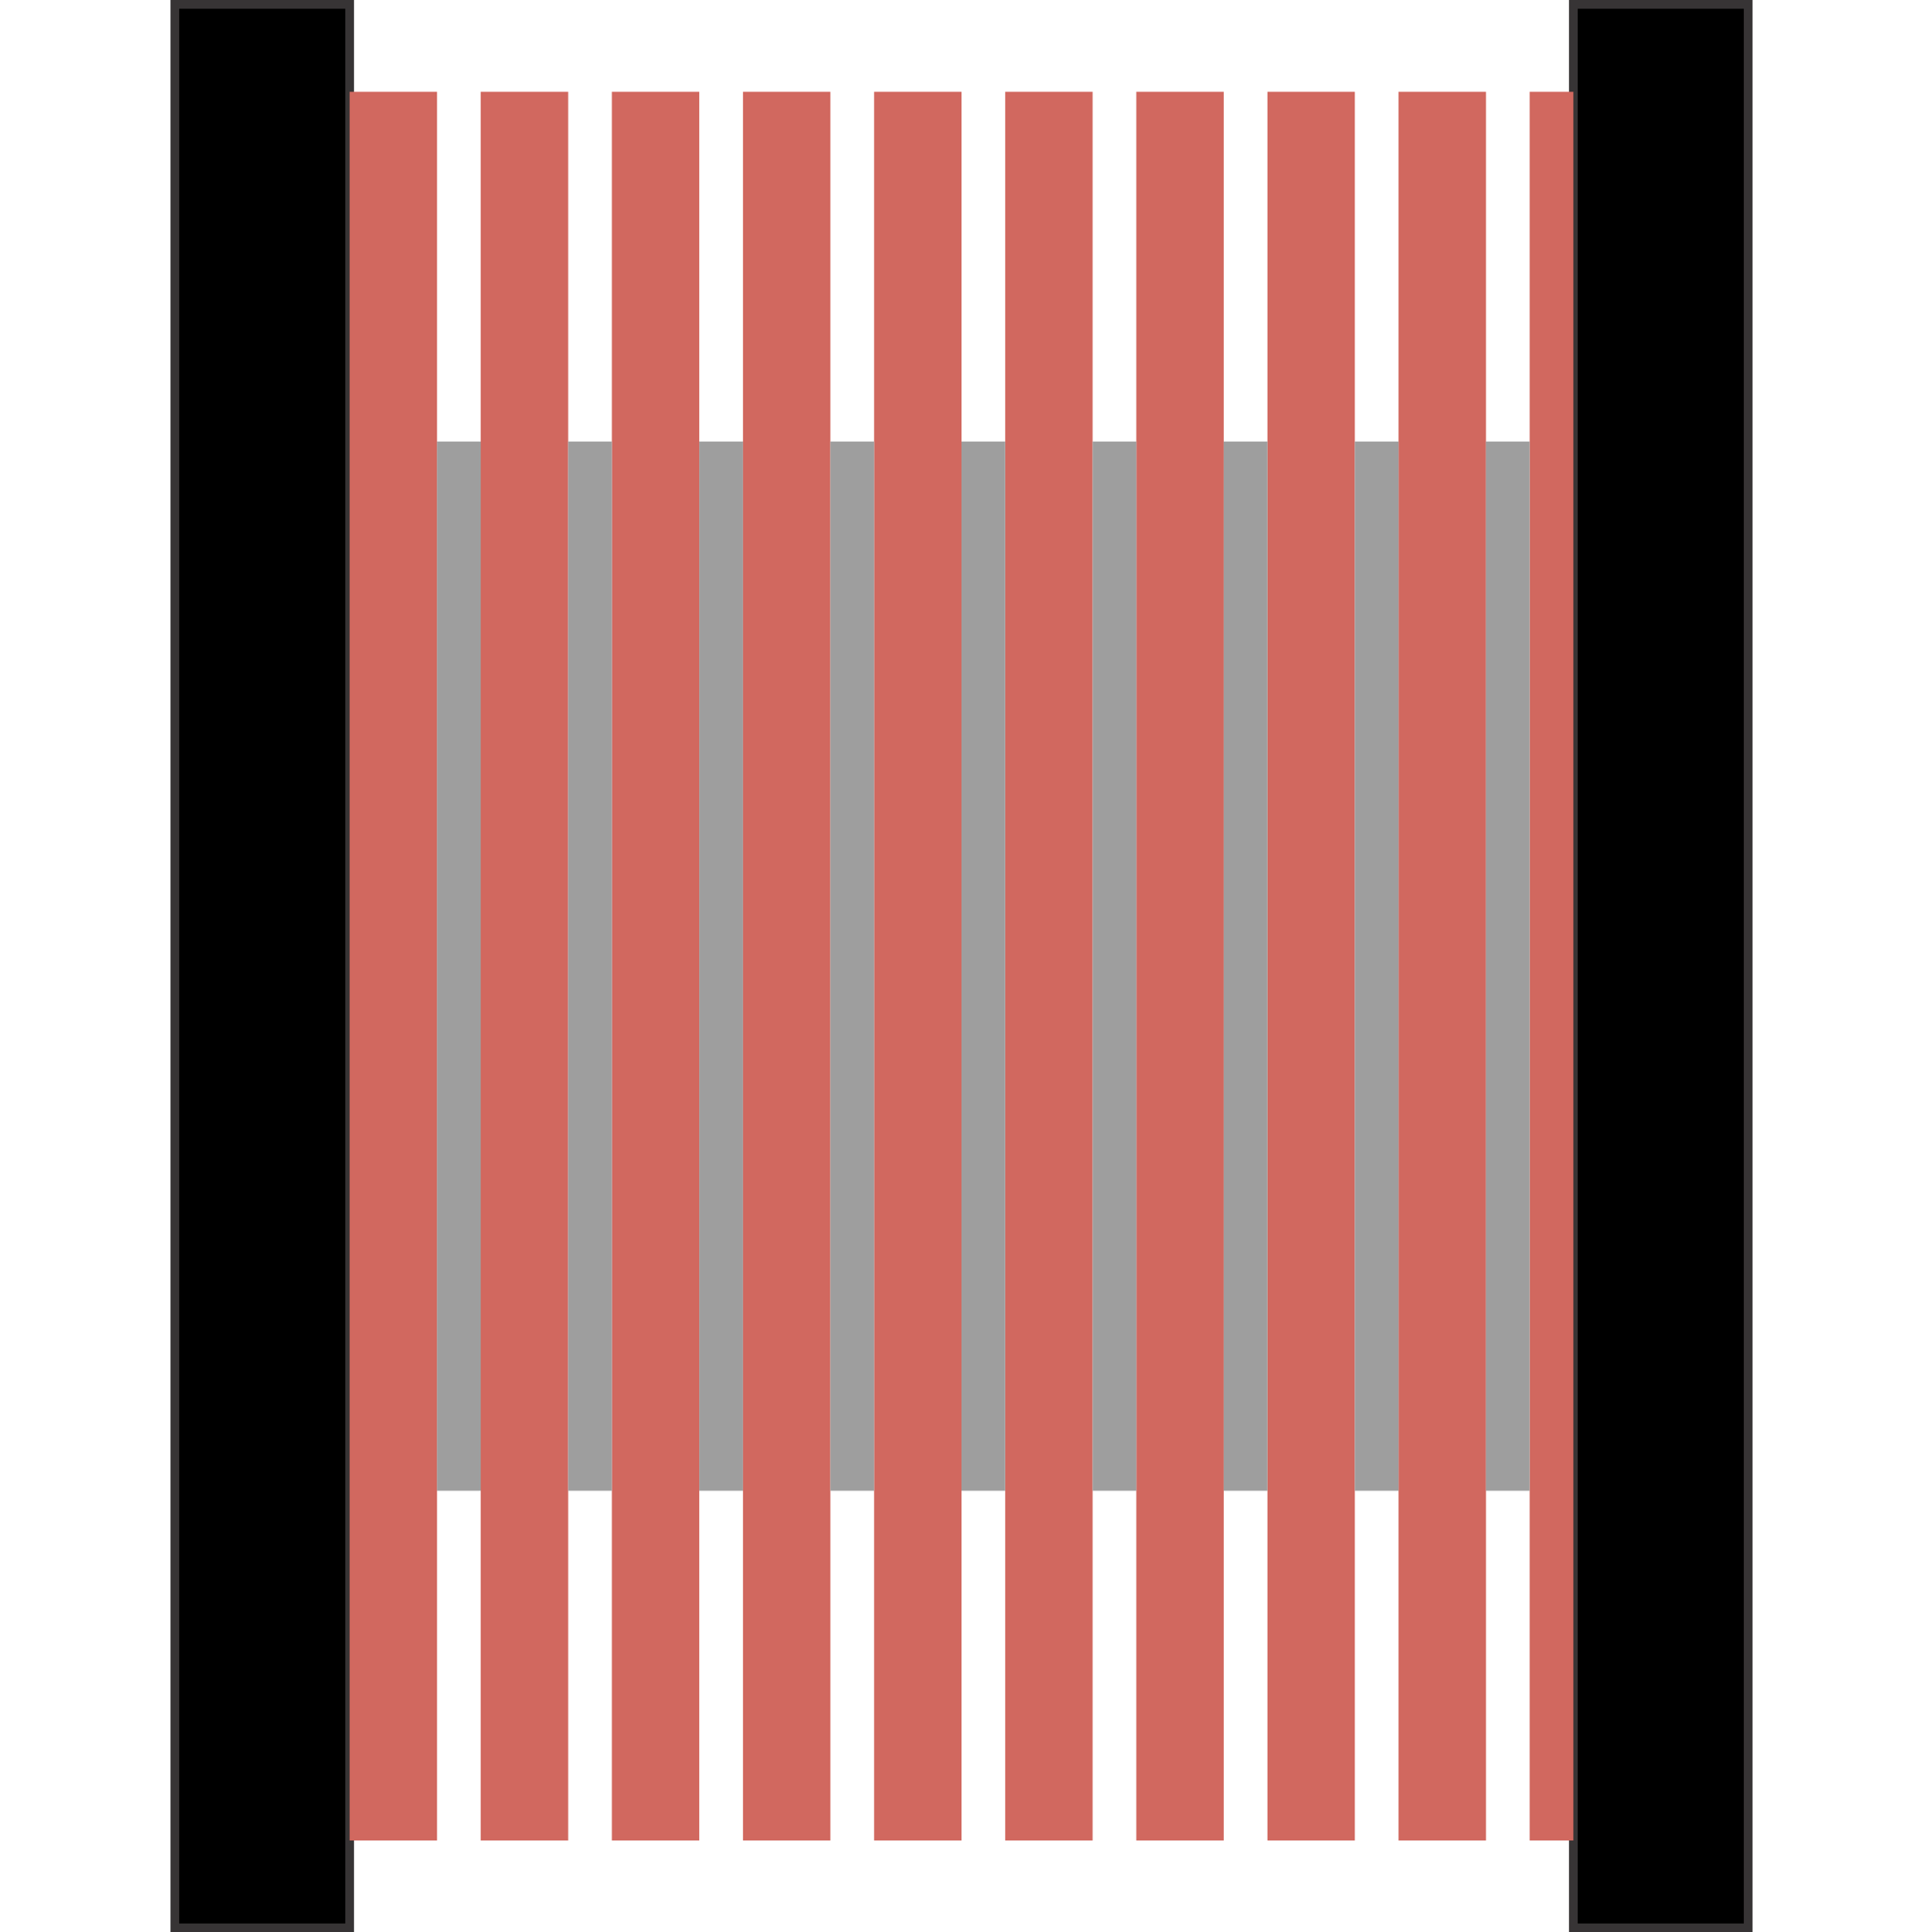 <?xml version="1.0" encoding="UTF-8"?>
<!DOCTYPE svg PUBLIC "-//W3C//DTD SVG 1.1//EN" "http://www.w3.org/Graphics/SVG/1.1/DTD/svg11.dtd">
<!-- Creator: CorelDRAW X7 -->
<svg xmlns="http://www.w3.org/2000/svg" xml:space="preserve" version="1.1" style="shape-rendering:geometricPrecision; text-rendering:geometricPrecision; image-rendering:optimizeQuality; fill-rule:evenodd; clip-rule:evenodd"
viewBox="0 0 4400 4420"
 xmlns:xlink="http://www.w3.org/1999/xlink">
 <defs>
  <style type="text/css">
   <![CDATA[
    .str0 {stroke:#373435;stroke-width:20}
    .fil3 {fill:none}
    .fil0 {fill:black}
    .fil2 {fill:#9E9E9E}
    .fil1 {fill:#D1685F}
   ]]>
  </style>
 </defs>
 <g id="Слой_x0020_1">
  <path class="fil0 str0" d="M400 10l400 0 0 4400 -400 0 0 -4400zm3200 0l400 0 0 4400 -400 0 0 -4400z"/>
  <path class="fil1" d="M3600 210l-100 0 0 4000 100 0 0 -4000zm-200 0l-200 0 0 4000 200 0 0 -4000zm-300 0l-200 0 0 4000 200 0 0 -4000zm-300 0l-200 0 0 4000 200 0 0 -4000zm-300 0l-200 0 0 4000 200 0 0 -4000zm-300 0l-200 0 0 4000 200 0 0 -4000zm-300 0l-200 0 0 4000 200 0 0 -4000zm-900 0l-200 0 0 4000 200 0 0 -4000zm300 0l-200 0 0 4000 200 0 0 -4000zm300 0l-200 0 0 4000 200 0 0 -4000z"/>
  <path class="fil2" d="M1000 1010l100 0 0 2400 -100 0 0 -2400zm300 0l100 0 0 2400 -100 0 0 -2400zm300 0l100 0 0 2400 -100 0 0 -2400zm300 0l100 0 0 2400 -100 0 0 -2400zm300 0l100 0 0 2400 -100 0 0 -2400zm300 0l100 0 0 2400 -100 0 0 -2400zm300 0l100 0 0 2400 -100 0 0 -2400zm300 0l100 0 0 2400 -100 0 0 -2400zm300 0l100 0 0 2400 -100 0 0 -2400z"/>
  <rect class="fil3" y="10" width="4400" height="4400"/>
 </g>
</svg>
